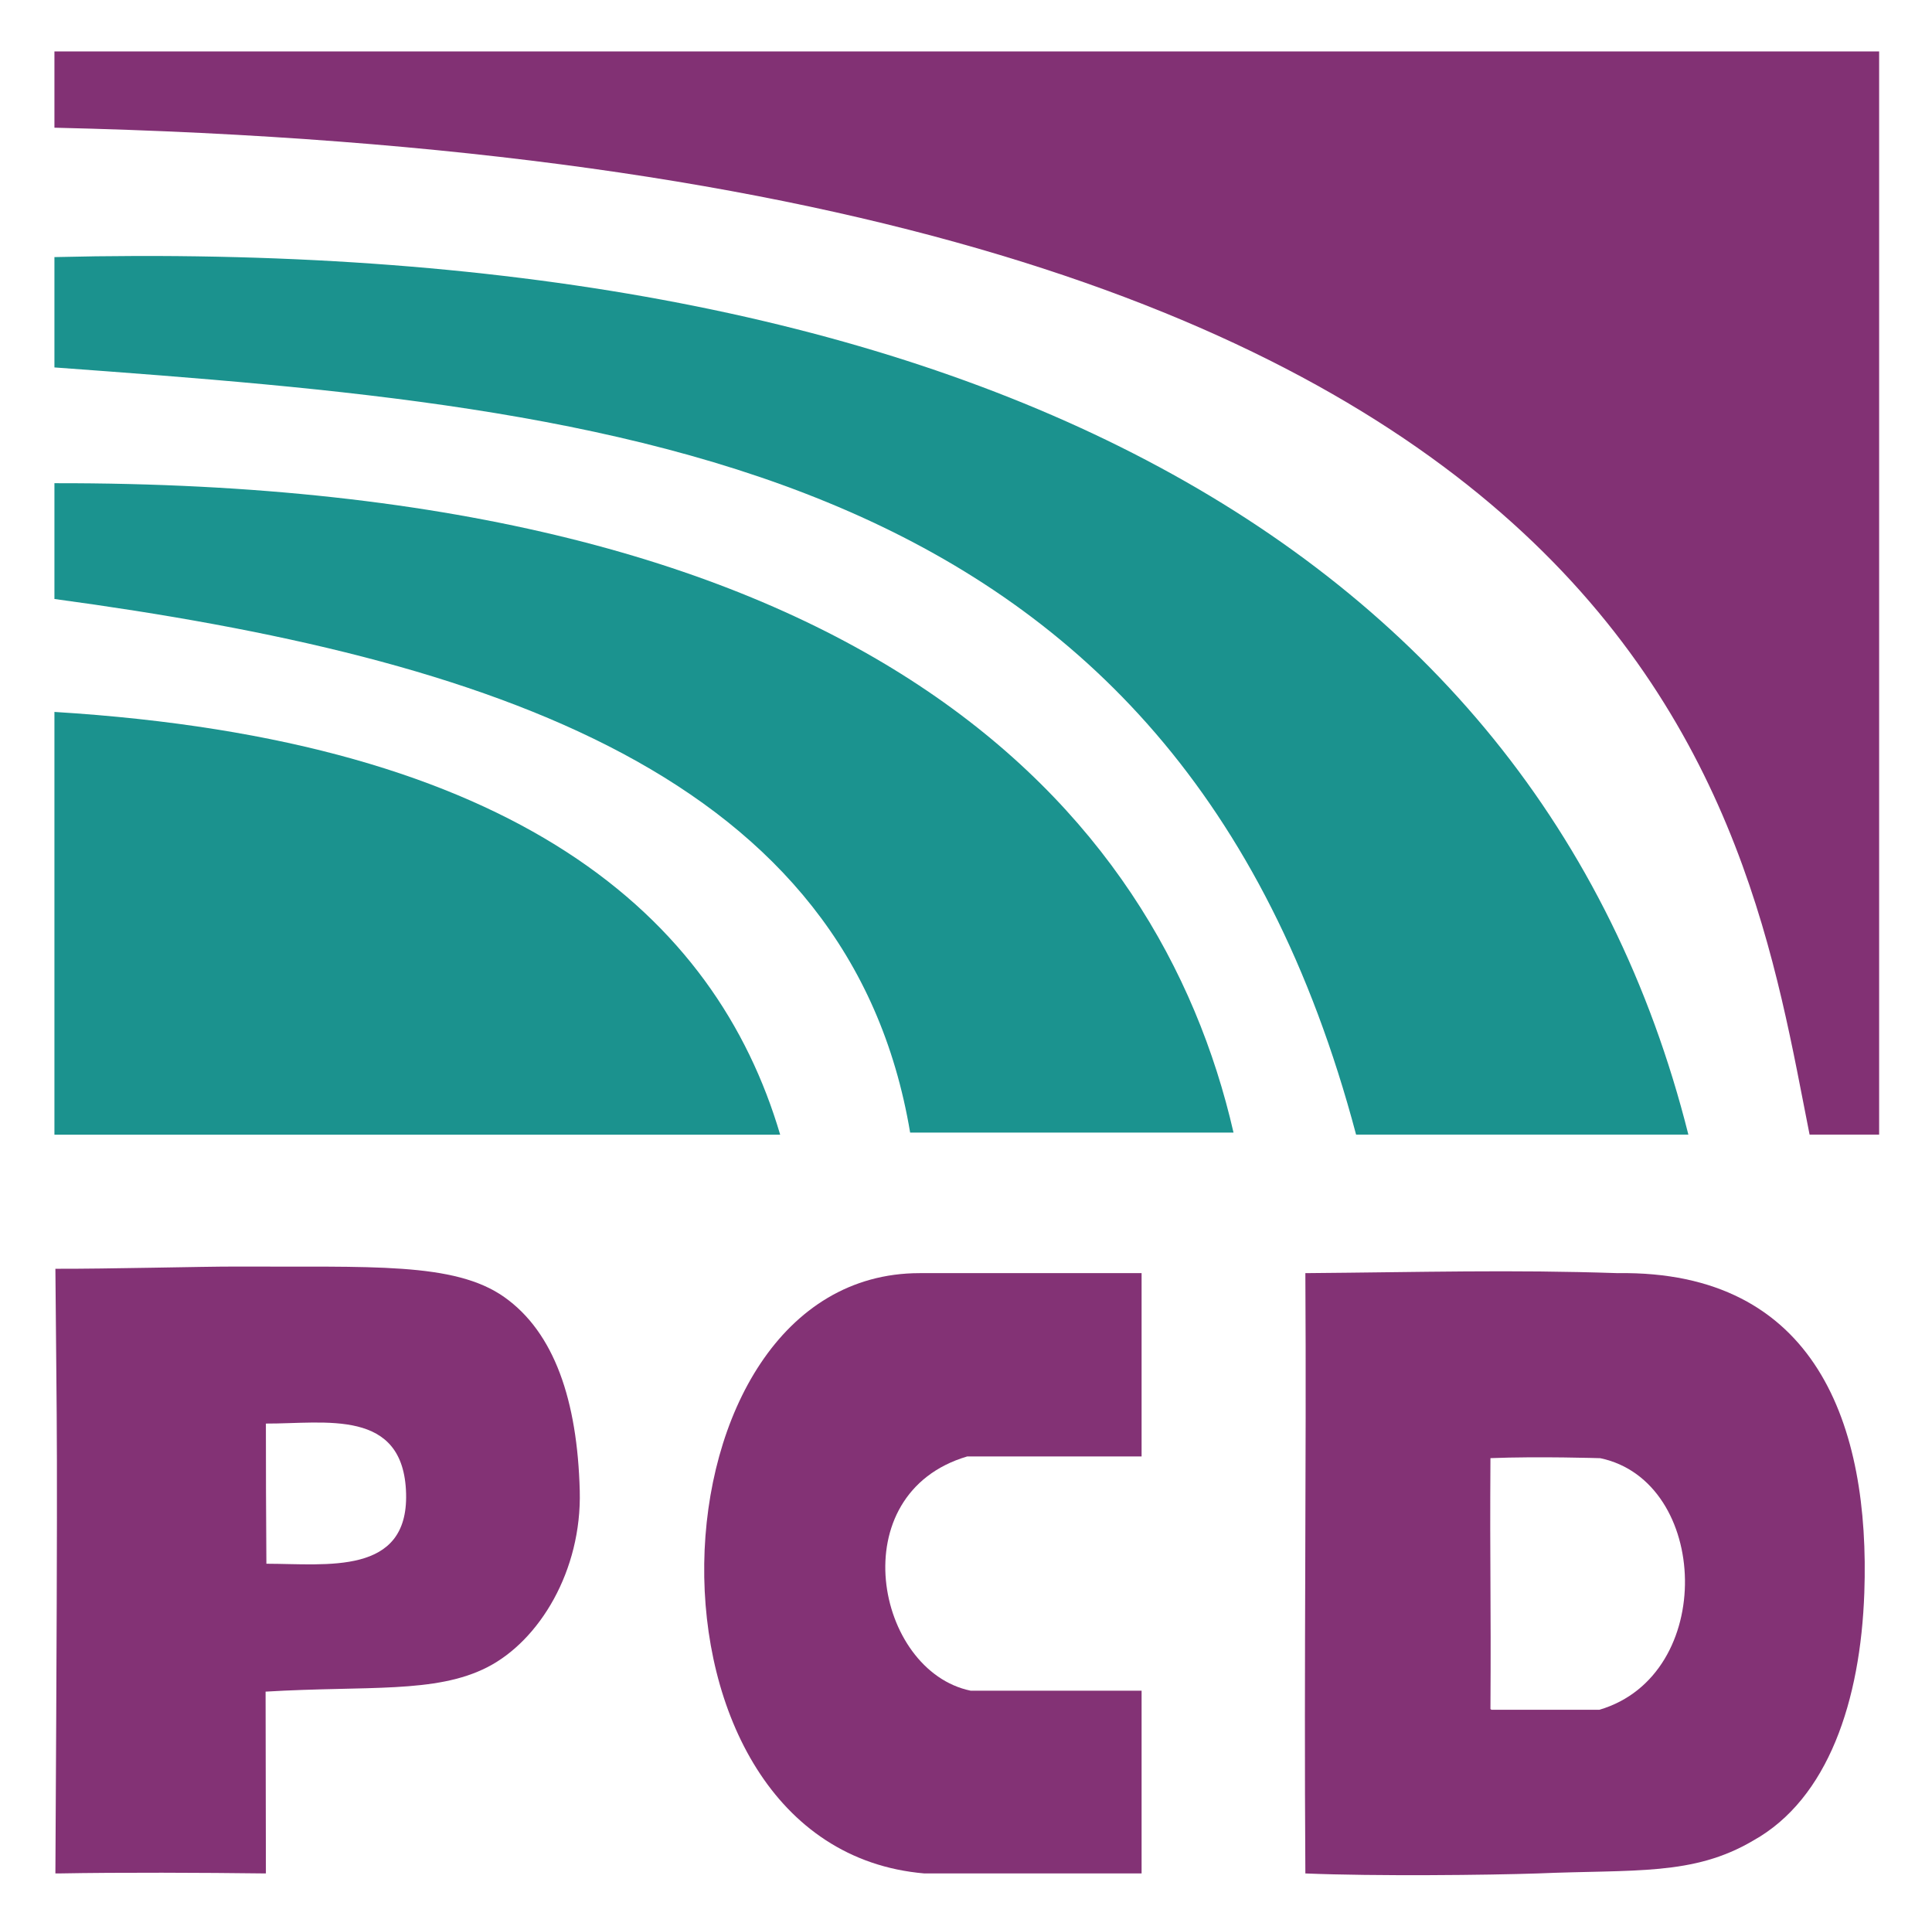 <svg xmlns="http://www.w3.org/2000/svg" viewBox="0 0 426.099 425.507" height="425.507" width="426.099"><path style="line-height:0;-inkscape-font-specification:'Eras Bold ITC';text-align:center" d="M287.895 413.117c-.322-47.706.262-89.82 0-132.374 26.012-.213 45.166-.799 68.889 0 43.856-.642 55.681 33.666 54.389 70.47-.836 23.801-7.961 45.421-24.48 54.64-13.27 7.853-26.207 6.353-47.597 7.264-10.86.362-35.644.642-51.2 0zm41.037-36.098h23.83c25.903-7.646 24.31-50.405.179-55.471 0 0-13.533-.434-24.227-.01-.155 25.148.155 30.172 0 55.32z" font-weight="400" font-family="Eras Bold ITC" letter-spacing="0" word-spacing="0" text-anchor="middle" fill="#833275"/><path d="M251.776 413.117V372.82h-37.695c-20.997-4.328-28.614-43.435-.755-51.658h38.45v-40.42h-48.95c-61.23 0-65.807 126.63 1.043 132.374z" fill="#833275"/><path d="M12.005 156.987V250.2h160.058c-14.22-48.16-57.964-86.934-160.058-93.212z" fill="#1b928e"/><path d="M12.005 106.552v25.531c95.909 12.974 175.474 38.72 188.725 117.662h71.32c-16.48-71.85-81.987-143.502-260.045-143.193z" fill="#1b938f"/><path d="M12.005 56.693v24.329c124.294 9.1 247.303 19.21 287.078 169.177h73.287C338.768 116.557 207.6 51.89 12.005 56.693z" fill="#1b928e"/><path style="line-height:0;-inkscape-font-specification:'Eras Bold ITC';text-align:center" d="M51.938 279.291c-7.031-.017-28.221.53-39.721.488.298 40.031.592 28.3 0 133.338h.642c13.68-.254 32.079-.172 45.784 0-.028-13.805-.052-26.879-.067-40.092 22.512-1.345 37.453.482 48.922-5.393 11.47-5.875 20.829-21.27 20.366-38.89-.523-19.904-5.599-34.917-16.645-42.72-11.046-7.803-29.425-6.58-59.281-6.731zm37.624 50.07c.476 18.096-17.416 15.48-30.81 15.461-.064-5.655-.127-26.29-.11-30.908 13.093.057 30.421-3.495 30.92 15.447z" font-weight="400" font-family="Eras Bold ITC" letter-spacing="0" word-spacing="0" text-anchor="middle" fill="#833275"/><path d="M12.005 11.339v16.82c355.687 8.24 372.814 150.204 387.097 222.04h15.338V11.34z" fill="#823174"/></svg>